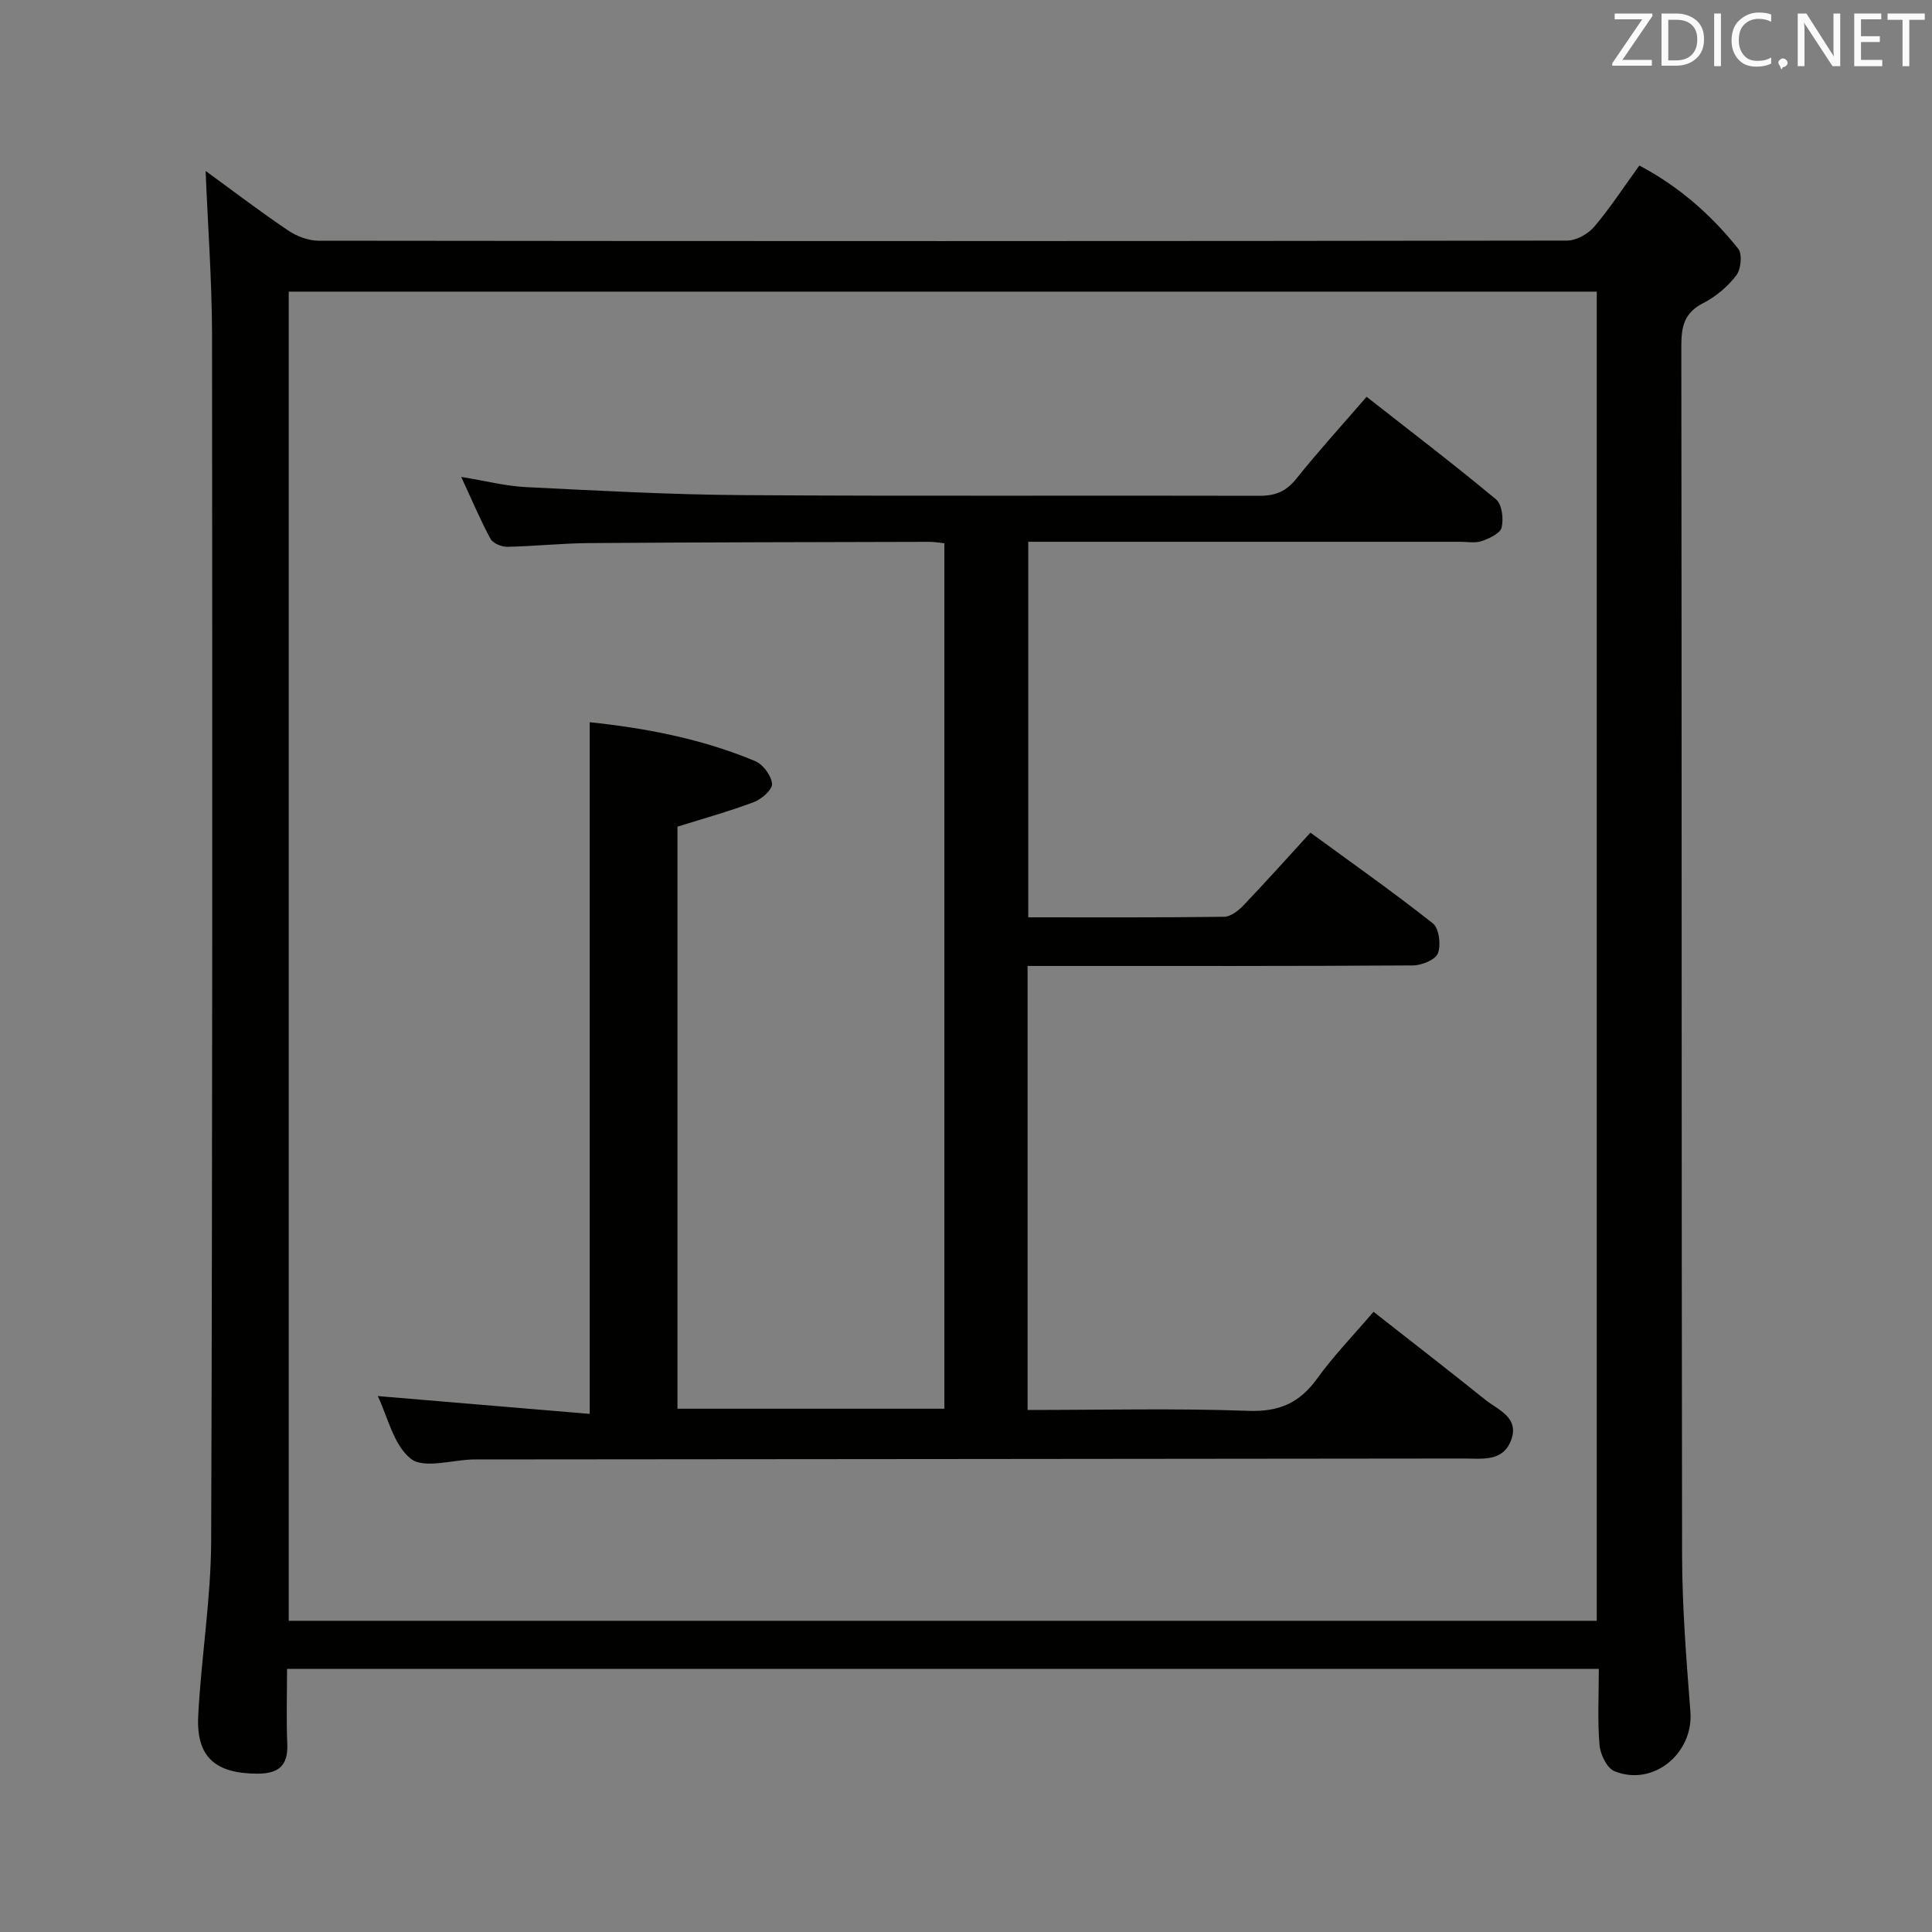 <svg enable-background="new 0 0 400 400" viewBox="0 0 400 400" xmlns="http://www.w3.org/2000/svg"><rect x="0" y="0" width="400" height="400" fill="#808080" stroke="none"/><path d="m42.57 35.39c5.79 4.22 11.34 8.45 17.11 12.34 1.79 1.21 4.2 2.11 6.33 2.11 86.15.1 172.29.11 258.44-.03 1.91 0 4.33-1.36 5.61-2.86 3.33-3.91 6.14-8.26 9.35-12.68 8.16 4.31 14.85 10.19 20.46 17.21.89 1.11.59 4.27-.39 5.54-1.77 2.31-4.22 4.4-6.82 5.72-3.93 1.98-4.57 4.84-4.56 8.87.11 83.48.02 166.96.16 250.44.02 10.79.89 21.59 1.72 32.36.66 8.63-7.73 15.57-15.74 12.29-1.55-.64-2.92-3.48-3.08-5.42-.43-5.11-.14-10.27-.14-15.76-90.55 0-180.74 0-271.59 0 0 5.3-.17 10.42.05 15.53.2 4.61-1.9 6.19-6.28 6.17-8.65-.05-12.6-3.46-12.16-12.01.62-12.1 2.64-24.16 2.68-36.24.28-83.31.25-166.63.18-249.94-.04-11.08-.86-22.16-1.33-33.64zm288.02 300.18c0-91.93 0-183.61 0-275.19-90.49 0-180.58 0-270.81 0v275.19z" fill="#010100"/><path d="m78.21 289.04c14.82 1.25 29.31 2.46 43.88 3.69 0-48.39 0-95.61 0-143.2 11.31 1.18 23.09 3.37 34.27 8.05 1.62.68 3.31 2.98 3.49 4.68.12 1.16-2.13 3.18-3.71 3.78-5.07 1.92-10.32 3.37-15.88 5.11v120.51h55.26c0-59.78 0-119.34 0-179.18-1.18-.12-2.14-.3-3.09-.3-23.49.06-46.99.09-70.48.26-5.65.04-11.29.66-16.94.77-1.18.02-2.96-.73-3.47-1.67-2.11-3.91-3.84-8.03-6.05-12.8 5 .81 9.19 1.9 13.42 2.11 14.94.74 29.89 1.56 44.84 1.66 35.66.24 71.32.04 106.99.14 3.29.01 5.53-.89 7.63-3.51 4.55-5.69 9.46-11.08 14.57-16.99 9.17 7.19 18.15 14.04 26.81 21.25 1.23 1.02 1.57 4.01 1.15 5.82-.29 1.22-2.54 2.25-4.11 2.8-1.34.47-2.97.15-4.47.15-27.83 0-55.66 0-83.49 0-1.82 0-3.65 0-5.94 0v77.75c13.64 0 27.1.07 40.56-.11 1.36-.02 2.96-1.27 4.01-2.38 4.58-4.8 9.01-9.75 13.85-15.04 8.63 6.31 17.17 12.32 25.35 18.79 1.29 1.02 1.71 4.45 1.05 6.19-.51 1.34-3.36 2.5-5.18 2.51-24.66.16-49.33.11-73.99.11-1.82 0-3.64 0-5.79 0v91.93c15.46 0 30.61-.37 45.72.18 6.36.23 10.58-1.63 14.22-6.67 3.39-4.7 7.47-8.91 11.68-13.84 7.8 6.12 15.5 12.07 23.09 18.17 2.69 2.16 7.14 3.67 5.41 8.38-1.69 4.6-6.12 3.82-9.88 3.83-68.16.08-136.31.13-204.47.19-.17 0-.33 0-.5 0-4.43.1-10.27 1.98-12.95-.13-3.62-2.86-4.82-8.79-6.86-12.99z" fill="#010100"/><g fill="#fafafb"><path d="m342.2 3.2-6.3 9.2h6.1v1.2h-8.2v-.5l6.2-9.1h-5.7v-1.2h7.8v.4z"/><path d="m344 13.7v-10.9h3.1c1.6 0 3 .5 4.1 1.4 1.1 1 1.6 2.2 1.6 3.9s-.5 3-1.6 4-2.5 1.5-4.2 1.5h-3zm1.4-9.6v8.4h1.6c1.4 0 2.5-.4 3.2-1.1.8-.8 1.2-1.8 1.2-3.2s-.4-2.4-1.2-3.1-1.8-1-3.1-1z"/><path d="m356.3 2.8v10.9h-1.4v-10.9z"/><path d="m366.6 13.2c-.8.4-1.8.6-3 .6-1.6 0-2.8-.5-3.7-1.5s-1.4-2.3-1.4-3.9c0-1.7.5-3.2 1.6-4.2s2.4-1.6 4-1.6c1 0 1.9.1 2.6.4v1.5c-.8-.4-1.6-.6-2.6-.6-1.2 0-2.2.4-3 1.2s-1.1 1.9-1.1 3.3c0 1.3.4 2.3 1.1 3.1s1.6 1.1 2.8 1.1c1.1 0 2-.2 2.8-.7v1.3z"/><path d="m368.2 13c0-.3.1-.5.3-.6.2-.2.4-.3.6-.3.3 0 .5.1.7.3s.3.4.3.6-.1.5-.3.6c-.2.2-.4.3-.7.3-.3 1-.5-.1-.6-.3-.2-.2-.3-.4-.3-.6z"/><path d="m381.1 13.7h-1.7l-5.5-8.4c-.2-.2-.3-.5-.4-.7 0 .2.1.8.1 1.5v7.6h-1.4v-10.9h1.8l5.3 8.3c.3.4.4.6.4.8 0-.3-.1-.8-.1-1.6v-7.5h1.4v10.9z"/><path d="m389.7 13.7h-5.8v-10.9h5.6v1.2h-4.2v3.5h3.9v1.2h-3.9v3.7h4.4z"/><path d="m398.4 4.1h-3.1v9.6h-1.4v-9.6h-3.1v-1.3h7.7v1.3z"/></g></svg>